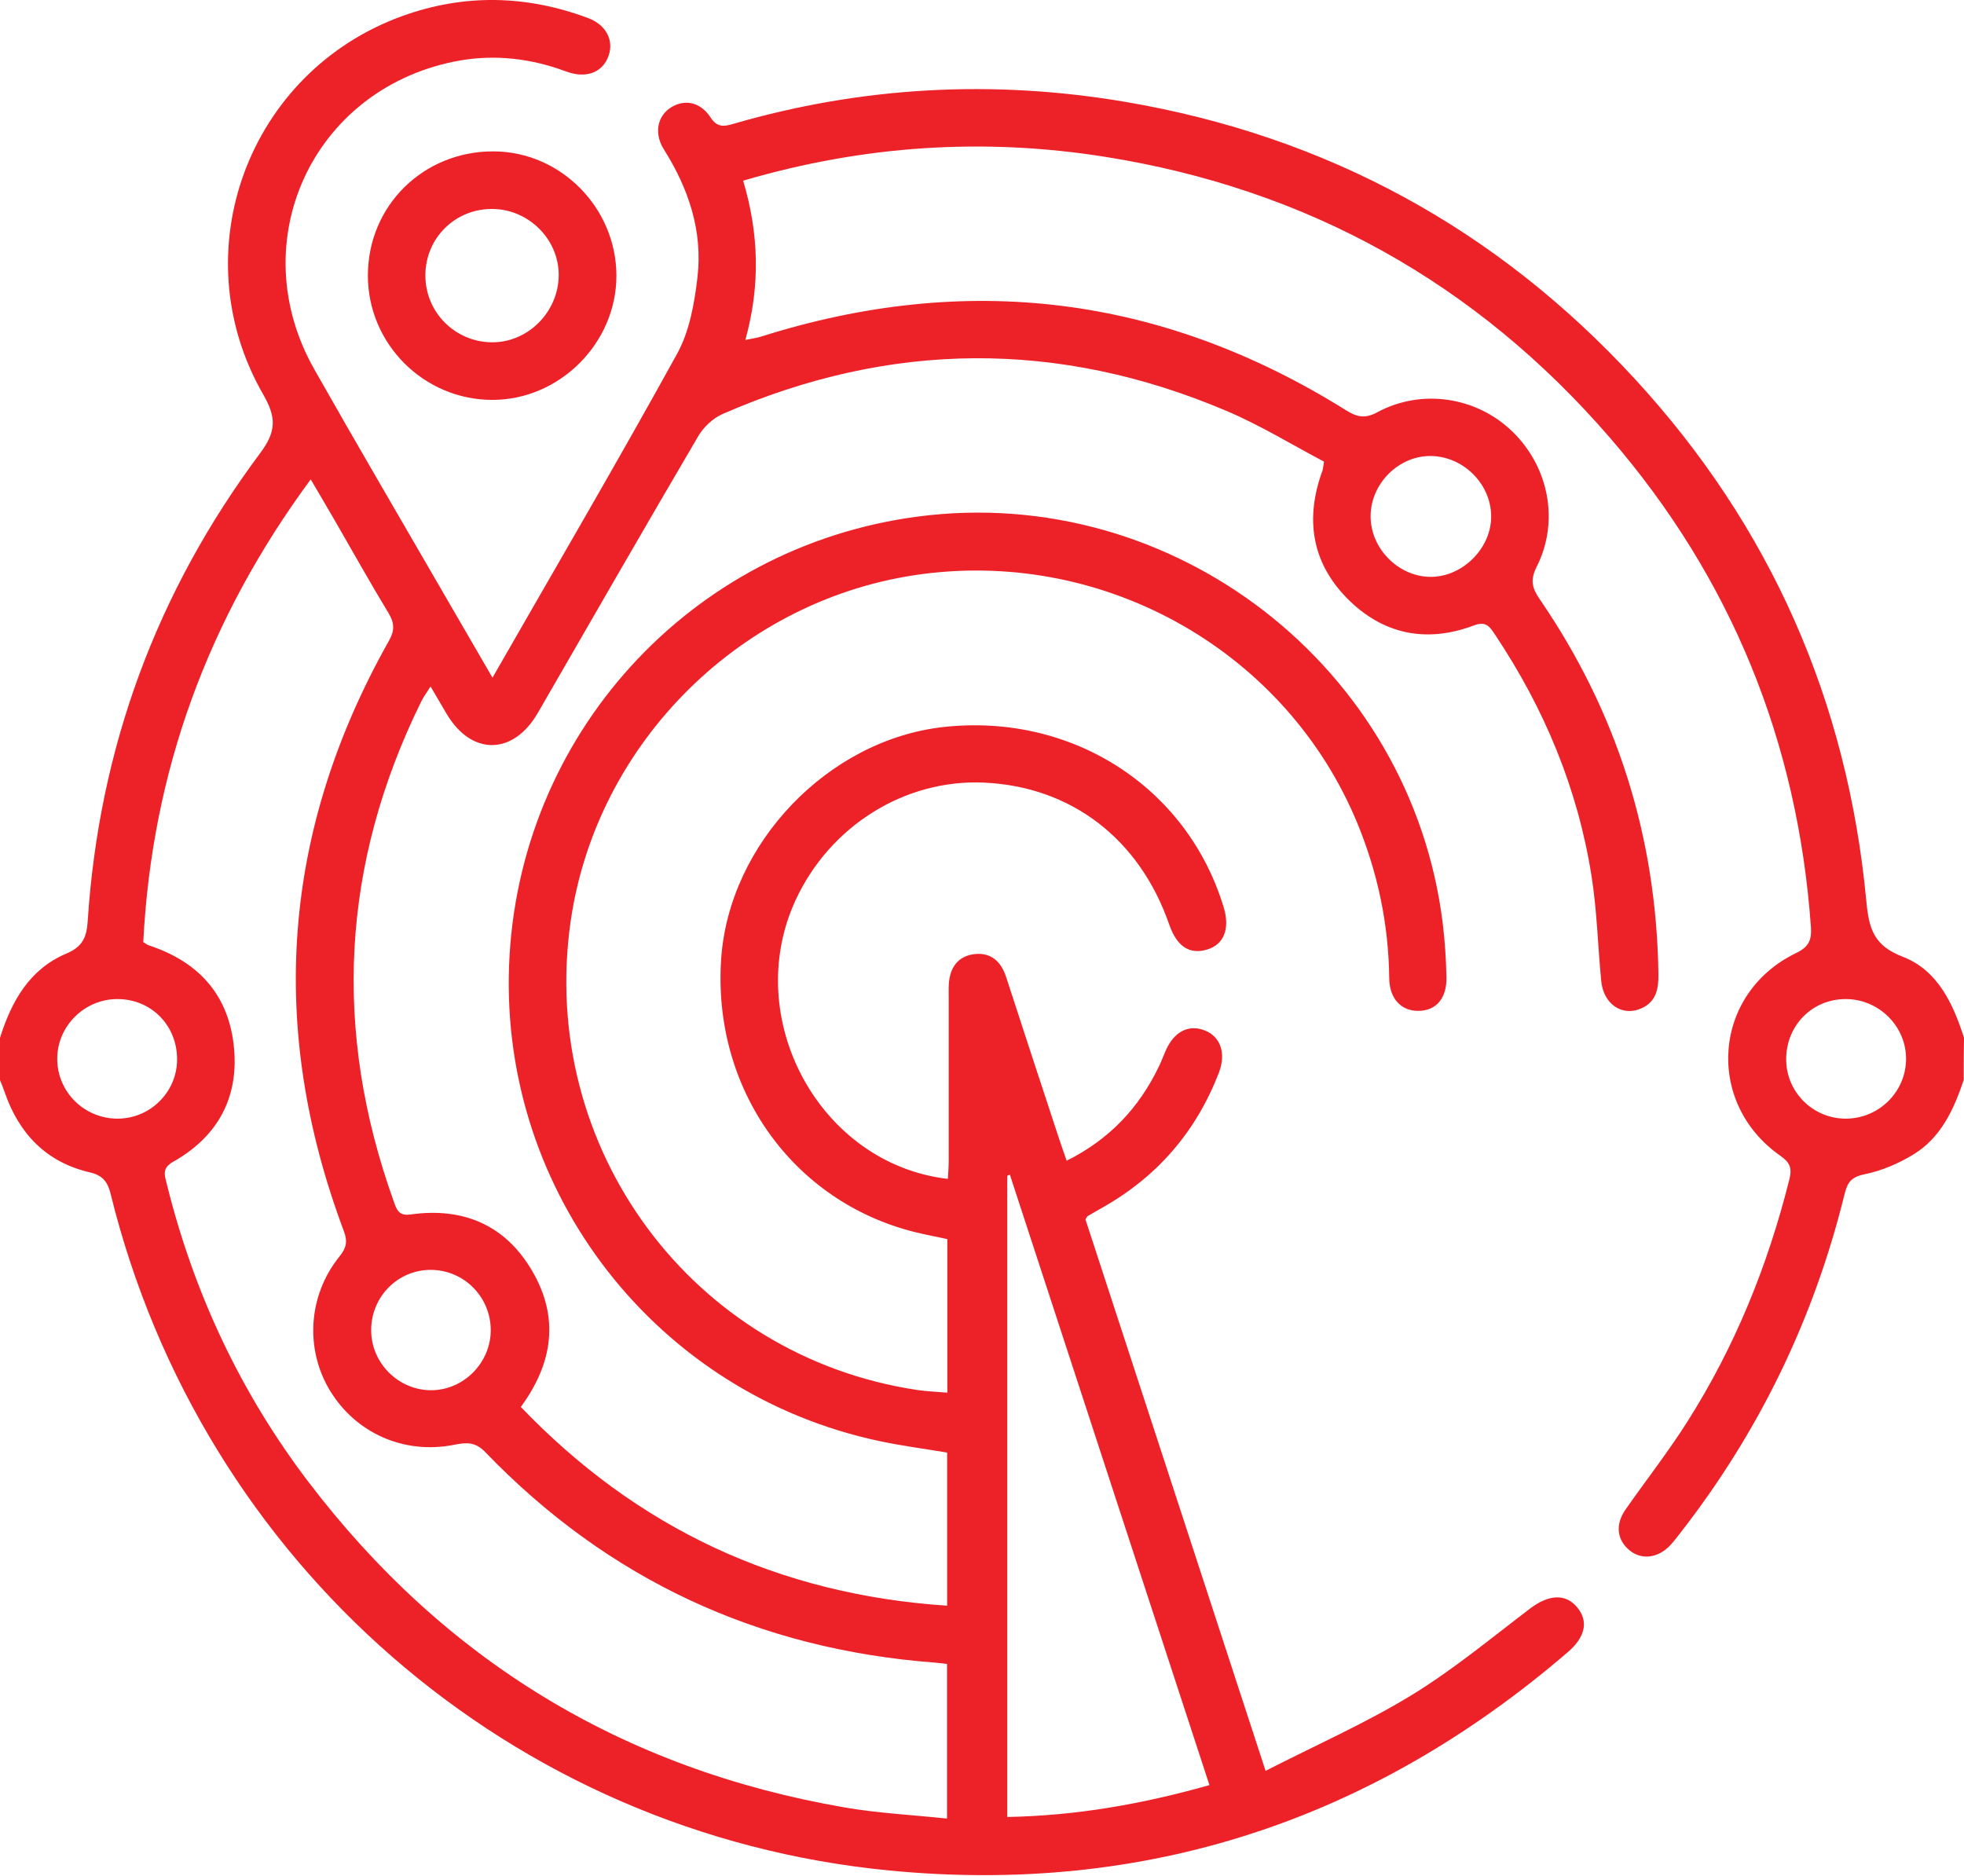 <?xml version="1.0" encoding="UTF-8" standalone="no"?>
<svg xmlns="http://www.w3.org/2000/svg" xmlns:xlink="http://www.w3.org/1999/xlink" xmlns:serif="http://www.serif.com/" width="100%" height="100%" viewBox="0 0 1600 1528" version="1.1" xml:space="preserve" style="fill-rule:evenodd;clip-rule:evenodd;stroke-linejoin:round;stroke-miterlimit:2;">
  <g>
    <path d="M1599.75,879.822c-8,24 -18.458,46.875 -40.792,60.584c-12.166,7.458 -26.125,13.416 -40,16.25c-10.875,2.208 -13.916,6.666 -16.291,16.291c-24.959,101.459 -69.542,193.5 -133.792,275.917c-2.542,3.292 -5.083,6.625 -7.875,9.708c-9.875,10.75 -23.5,12.542 -33.333,4.542c-10.5,-8.542 -11.959,-21.125 -3.334,-33.458c16.709,-23.875 34.709,-46.875 50.292,-71.459c38.792,-61.083 65.625,-127.416 83.167,-197.625c2.291,-9.25 0.166,-13.708 -7.459,-19.041c-61.708,-43.25 -54.958,-132.25 12.75,-165.042c10.417,-5.042 12.959,-10.542 12.209,-21.292c-10.75,-150.916 -64.959,-284.208 -163.709,-398.541c-108.916,-126.084 -246.583,-202.667 -411.125,-228.875c-98.916,-15.75 -196.958,-9.417 -295.041,19.416c12.666,42.459 14.25,85 1.791,129.75c5.542,-1.166 9.334,-1.625 12.917,-2.75c167.75,-53.083 326.5,-33.5 475.833,59.667c9.167,5.708 15.542,7.667 26.125,1.958c36.292,-19.5 80.792,-12.458 109.834,15.584c29.916,28.875 38.666,73.375 19.875,110.5c-5.5,10.875 -3.459,17.5 2.625,26.333c62.958,91.833 95,193.542 96.625,304.875c0.166,12.208 -1.459,23 -14.209,28.5c-15.416,6.667 -30.541,-3.583 -32.375,-22.417c-2.75,-28.458 -3.416,-57.25 -7.875,-85.416c-11.25,-71.5 -38.583,-136.875 -78.791,-197c-4.209,-6.25 -7.125,-11.042 -17.125,-7.25c-38.834,14.666 -74.417,7.208 -103.334,-22.209c-29.083,-29.583 -34.166,-65.333 -19.916,-104.041c0.333,-0.959 0.375,-2 1.208,-7.209c-25.667,-13.5 -51.75,-29.583 -79.583,-41.375c-136.917,-58.083 -274,-57 -410.292,2.542c-7.833,3.417 -15.5,10.583 -19.833,17.958c-44,74.917 -87.292,150.292 -130.75,225.542c-20.042,34.708 -54.084,35.042 -74.375,0.708c-3.959,-6.708 -7.875,-13.416 -13.042,-22.208c-3.042,4.917 -5.667,8.375 -7.542,12.167c-65.291,132.5 -72.291,268.291 -22.5,407.166c2.334,6.5 3.917,12.25 13.667,10.834c42.917,-6.084 77.375,8.5 99.333,46.25c21.917,37.666 16.875,74.75 -9.416,110.541c94.75,98.792 209.625,152.75 347.291,161.917l0,-124.75c-18.083,-3.042 -36.5,-5.417 -54.625,-9.25c-181.541,-38.25 -309.041,-201.708 -302.25,-387.125c6.875,-187.625 147.125,-341.792 333.084,-366.167c208.375,-27.291 401.833,122.542 427.541,331.334c1.792,14.416 2.667,29.041 3.042,43.583c0.458,17.417 -8.208,27.5 -22.5,27.792c-14.125,0.291 -23.958,-9.667 -24.125,-26.709c-0.5,-43.75 -9.292,-85.625 -25.917,-126.041c-57.25,-138.875 -203.291,-222.75 -354,-203.167c-146.666,19.083 -265.916,136.667 -286.958,283.042c-26.542,184.5 99.125,354.375 282.583,381.75c7.625,1.125 15.375,1.375 24.292,2.166l-0,-125.125c-8.625,-1.875 -17.667,-3.541 -26.583,-5.75c-99.667,-24.916 -164.792,-116.833 -157.667,-222.416c6.375,-94.25 87.25,-178.625 181.125,-189c104.625,-11.542 198.542,48.833 228.25,146.791c5.292,17.459 0.292,30.334 -13.375,34.459c-14.375,4.375 -24.792,-2.459 -30.958,-20.292c-24.209,-69.833 -79.792,-112.458 -150.917,-115.667c-64.5,-2.916 -125.667,35.292 -153.583,95.959c-44.292,96.208 19.625,214.791 124.166,226.875c0.25,-5 0.667,-9.917 0.667,-14.834c0.042,-44.291 -0,-88.541 -0,-132.833c-0,-3.625 -0.125,-7.292 0.083,-10.917c0.792,-13.708 7.667,-23.208 21.417,-24.583c12.917,-1.292 21.208,6.083 25.25,18.625c14.083,43.5 28.458,86.958 42.708,130.417c1.917,5.875 4,11.708 6.625,19.333c34.792,-17.333 58.917,-43.042 75.125,-76.708c2.042,-4.209 3.625,-8.625 5.542,-12.917c6.875,-15.667 18.792,-21.75 32.042,-16.458c12.583,5 17.416,18.625 11.333,34.333c-18.292,47.417 -49.417,83.917 -93.583,109.167c-4.5,2.583 -9,5.125 -13.459,7.75c-0.375,0.25 -0.541,0.833 -1.666,2.666c48.208,147.584 96.75,296.167 146.75,449.209c40.625,-20.792 81.041,-38.625 118.5,-61.417c34.041,-20.75 65.083,-46.583 96.958,-70.792c15,-11.416 28.917,-12.5 38.417,-0.958c9.208,11.167 6.791,24 -7.625,36.417c-159.334,136.958 -343.709,198.208 -552.917,177.916c-307.667,-29.875 -560.042,-250.291 -634.125,-550.708c-2.375,-9.708 -5.958,-15.458 -17.125,-18.042c-35.292,-8.208 -57.667,-31.375 -69.333,-65.333c-1.125,-3.333 -2.5,-6.583 -3.792,-9.875l-0,-34.375c9.333,-29.708 24,-55.958 53.958,-68.583c13.5,-5.667 16.667,-13.542 17.5,-26.667c9.209,-140.792 56.125,-268.083 140.417,-380.958c13.5,-18.084 13.25,-29.334 2.417,-48.167c-66.542,-115.958 -12,-262.792 113.666,-308.125c50.292,-18.125 101.042,-17.042 151.167,1.75c14.75,5.542 21.083,18.042 16.667,30.708c-4.5,12.917 -16.917,18.25 -31.959,13.667c-3,-0.917 -5.875,-2.083 -8.833,-3.083c-27.75,-9.292 -56.25,-11.667 -84.75,-5.917c-116.25,23.458 -172.75,147.25 -114.292,250.583c34.084,60.25 69.125,119.917 103.75,179.834c13.417,23.208 26.875,46.333 41.5,71.541c51.292,-89.5 102.042,-176.083 150.459,-263.958c10.125,-18.417 14.125,-41.292 16.583,-62.625c4.25,-37.458 -7.292,-71.833 -27.333,-103.625c-8.334,-13.208 -5.417,-27.333 5.708,-34.333c11.042,-6.959 23.958,-4.584 32.292,8.208c5.416,8.292 11,7.333 18.333,5.208c105.208,-30.541 211.958,-36.25 319.75,-17.916c163.625,27.875 302.083,103.333 414.458,225.25c110.917,120.333 173.667,262.916 188.959,425.708c2.166,22.958 6.166,36.375 29.708,45.458c28.292,10.875 41,38.042 49.875,66c-0.25,11.459 -0.25,22.917 -0.25,34.375Zm-1483.04,-112.333c2.584,1.583 3.375,2.292 4.292,2.583c39.167,12.75 64.167,38.667 69.25,80.042c5.208,42.458 -11.875,75.333 -49.292,96.417c-9.291,5.25 -6.791,11.083 -5.041,18.208c21.958,88.542 59.958,169.625 115.083,242.167c110.75,145.791 256.75,234.458 437.208,265.583c27.375,4.708 55.334,6.083 83.292,9.042l-0,-126c-4.167,-0.459 -7.208,-0.834 -10.292,-1.084c-143.583,-10.958 -265.875,-67.625 -365.833,-171.416c-8.583,-8.917 -16,-7.834 -25.875,-5.917c-40.375,7.833 -79.458,-9.5 -100.5,-43.958c-20.708,-33.917 -18.083,-77.792 7.583,-109.584c5.709,-7.041 6.667,-12.25 3.542,-20.625c-62.25,-165.916 -50.375,-326.375 36.708,-480.875c4.75,-8.416 4.584,-14.5 -0.333,-22.625c-15.083,-24.916 -29.292,-50.375 -43.875,-75.625c-6.083,-10.541 -12.333,-21.041 -19.5,-33.291c-83.833,113.75 -129.333,238.083 -136.417,376.958Zm868.584,686.792c-54.75,-167.459 -108.667,-332.375 -162.584,-497.292c-0.708,0.292 -1.416,0.583 -2.125,0.875l0,522.375c56.459,-1.042 110.25,-10.583 164.709,-25.958Zm180.333,-1082.79c-26.042,-0.292 -48.833,22.333 -49.042,48.75c-0.25,26.167 22.125,49.208 48.209,49.708c25.75,0.5 49.375,-22.25 50,-48.083c0.583,-26.833 -22.084,-50.042 -49.167,-50.375Zm-765.833,712.083c-0.042,-26.833 -21.542,-48.708 -48.292,-49.041c-27.333,-0.375 -49.417,22 -49.125,49.666c0.292,26.584 22.458,48.459 49,48.375c26.375,-0.083 48.458,-22.416 48.417,-49Zm-304.084,-269.666c-26.708,-0.042 -48.833,21.708 -49.083,48.208c-0.25,27.333 22.083,49.458 49.625,49.208c26.167,-0.25 47.625,-21.458 48,-47.5c0.458,-28.083 -20.75,-49.875 -48.542,-49.916Zm1407.92,97.416c26.792,0.042 48.833,-21.541 49.167,-48.125c0.375,-27.041 -22.209,-49.5 -49.542,-49.291c-27.042,0.208 -47.958,21.416 -48.125,48.833c-0.125,26.75 21.625,48.542 48.5,48.583Z" style="fill:#ed2128;fill-rule:nonzero;"></path>
    <path d="M299.708,224.364c0.042,-56.792 45.25,-101.333 102.542,-101.042c54.542,0.25 99.708,45.917 99.917,101c0.208,55.084 -46.334,101.667 -101.375,101.459c-55.709,-0.167 -101.167,-45.792 -101.084,-101.417Zm46.834,-0.458c-0.25,30.166 23.833,54.625 54.041,54.958c29.5,0.333 54.5,-24.792 54.584,-54.792c0.083,-29 -24.292,-53.458 -53.667,-53.833c-30.375,-0.417 -54.708,23.333 -54.958,53.667Z" style="fill:#ed2128;fill-rule:nonzero;"></path>
  </g>
</svg>
